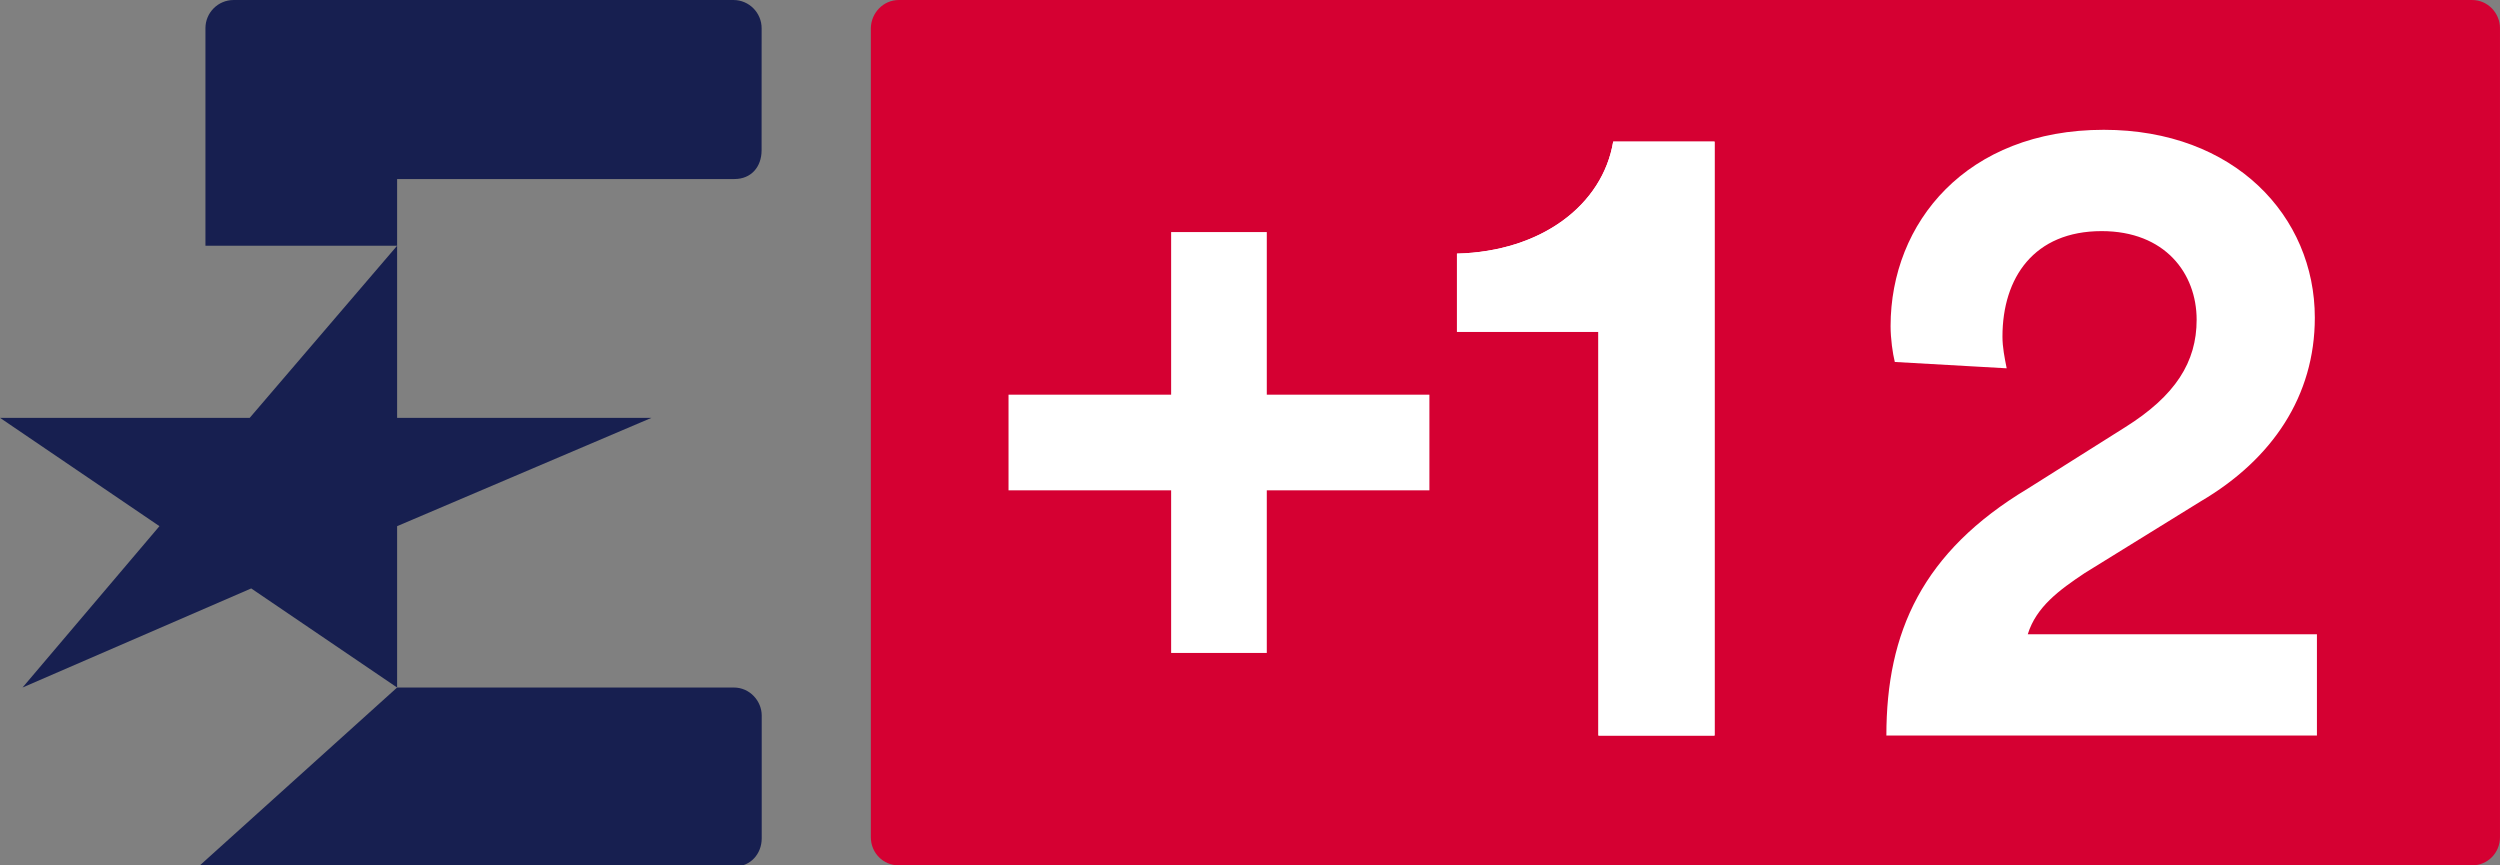 <svg id="a" enable-background="new 0 0 1000 611.2" version="1.1" viewBox="0 0 635.58 220" xml:space="preserve" xmlns="http://www.w3.org/2000/svg">
<rect x="0" y="0" width="635.58" height="220" fill="#808080" stroke="none"/>
<path id="b" d="m628.48 220h-400.02c-3.941 0-7.066-3.17-7.066-7.168l5.3e-4 -205.66c0.052-3.861 3.146-7.169 7.095-7.169h400.02c3.94 0 7.065 3.308 7.065 7.168v205.66c0 3.998-3.125 7.168-7.065 7.168" fill="#d50032" stroke-width="3.495"/><g id="c" transform="matrix(.364 0 0 .364 0 -2.186)" fill="#171f50"><path id="d" d="m277.36 177.64h-133.87v-151.97c0-10.824 8.833-19.657 19.657-19.657h349.15c10.845 0 19.656 8.876 19.656 19.721l-0.021 85.187c0 11.711-7.317 20.133-18.964 20.133h-235.6z"/><path id="e" d="m513.02 611.2h-374.3l138.64-125h235.19c11.301 0 19.462 9.569 19.462 19.505v85.836c0 10.846-7.858 19.656-18.682 19.656"/><polygon id="f" points="174.42 297.84 0 297.84 111.36 373.5 15.738 486.2 175.46 416.99 277.36 486.2 277.36 373.5 455.03 297.84 277.36 297.84 277.36 177.64"/></g><path id="g" d="m297.74 59v41.341h-41.341v24.318h41.341v41.341h24.318v-41.341h41.341v-24.318h-41.341v-41.341z" fill="#fff" stroke-width="5.238"/><path id="h" d="m406.37 187v-102.64h-35.966v-19.882c21.472-0.537 37.039-12.359 39.723-28.48h25.767v151z" fill="#fff" stroke-width="2.657"/><path id="i" d="m406.37 187v-102.64h-35.966v-19.882c21.472-0.537 37.039-12.359 39.723-28.48h25.767v151z" fill="#fff" stroke-width="2.657"/><path id="j" d="m481.72 92.024c-0.537-2.146-1.073-5.902-1.073-9.122 0-26.292 19.317-49.902 54.196-49.902 33.268 0 53.658 22 53.658 47.756 0 19.854-10.732 35.951-28.976 46.683l-29.512 18.244c-6.439 4.293-12.341 8.585-14.488 15.561h73.512v25.756h-109.46c0-26.292 9.122-46.683 35.951-62.779l24.683-15.561c12.878-8.049 18.244-16.634 18.244-27.366 0-11.805-8.049-22.537-24.146-22.537-17.171 0-25.22 11.805-25.22 26.829 0 2.683 0.537 5.366 1.073 8.049z" fill="#fff" stroke-width="2.656"/></svg>
